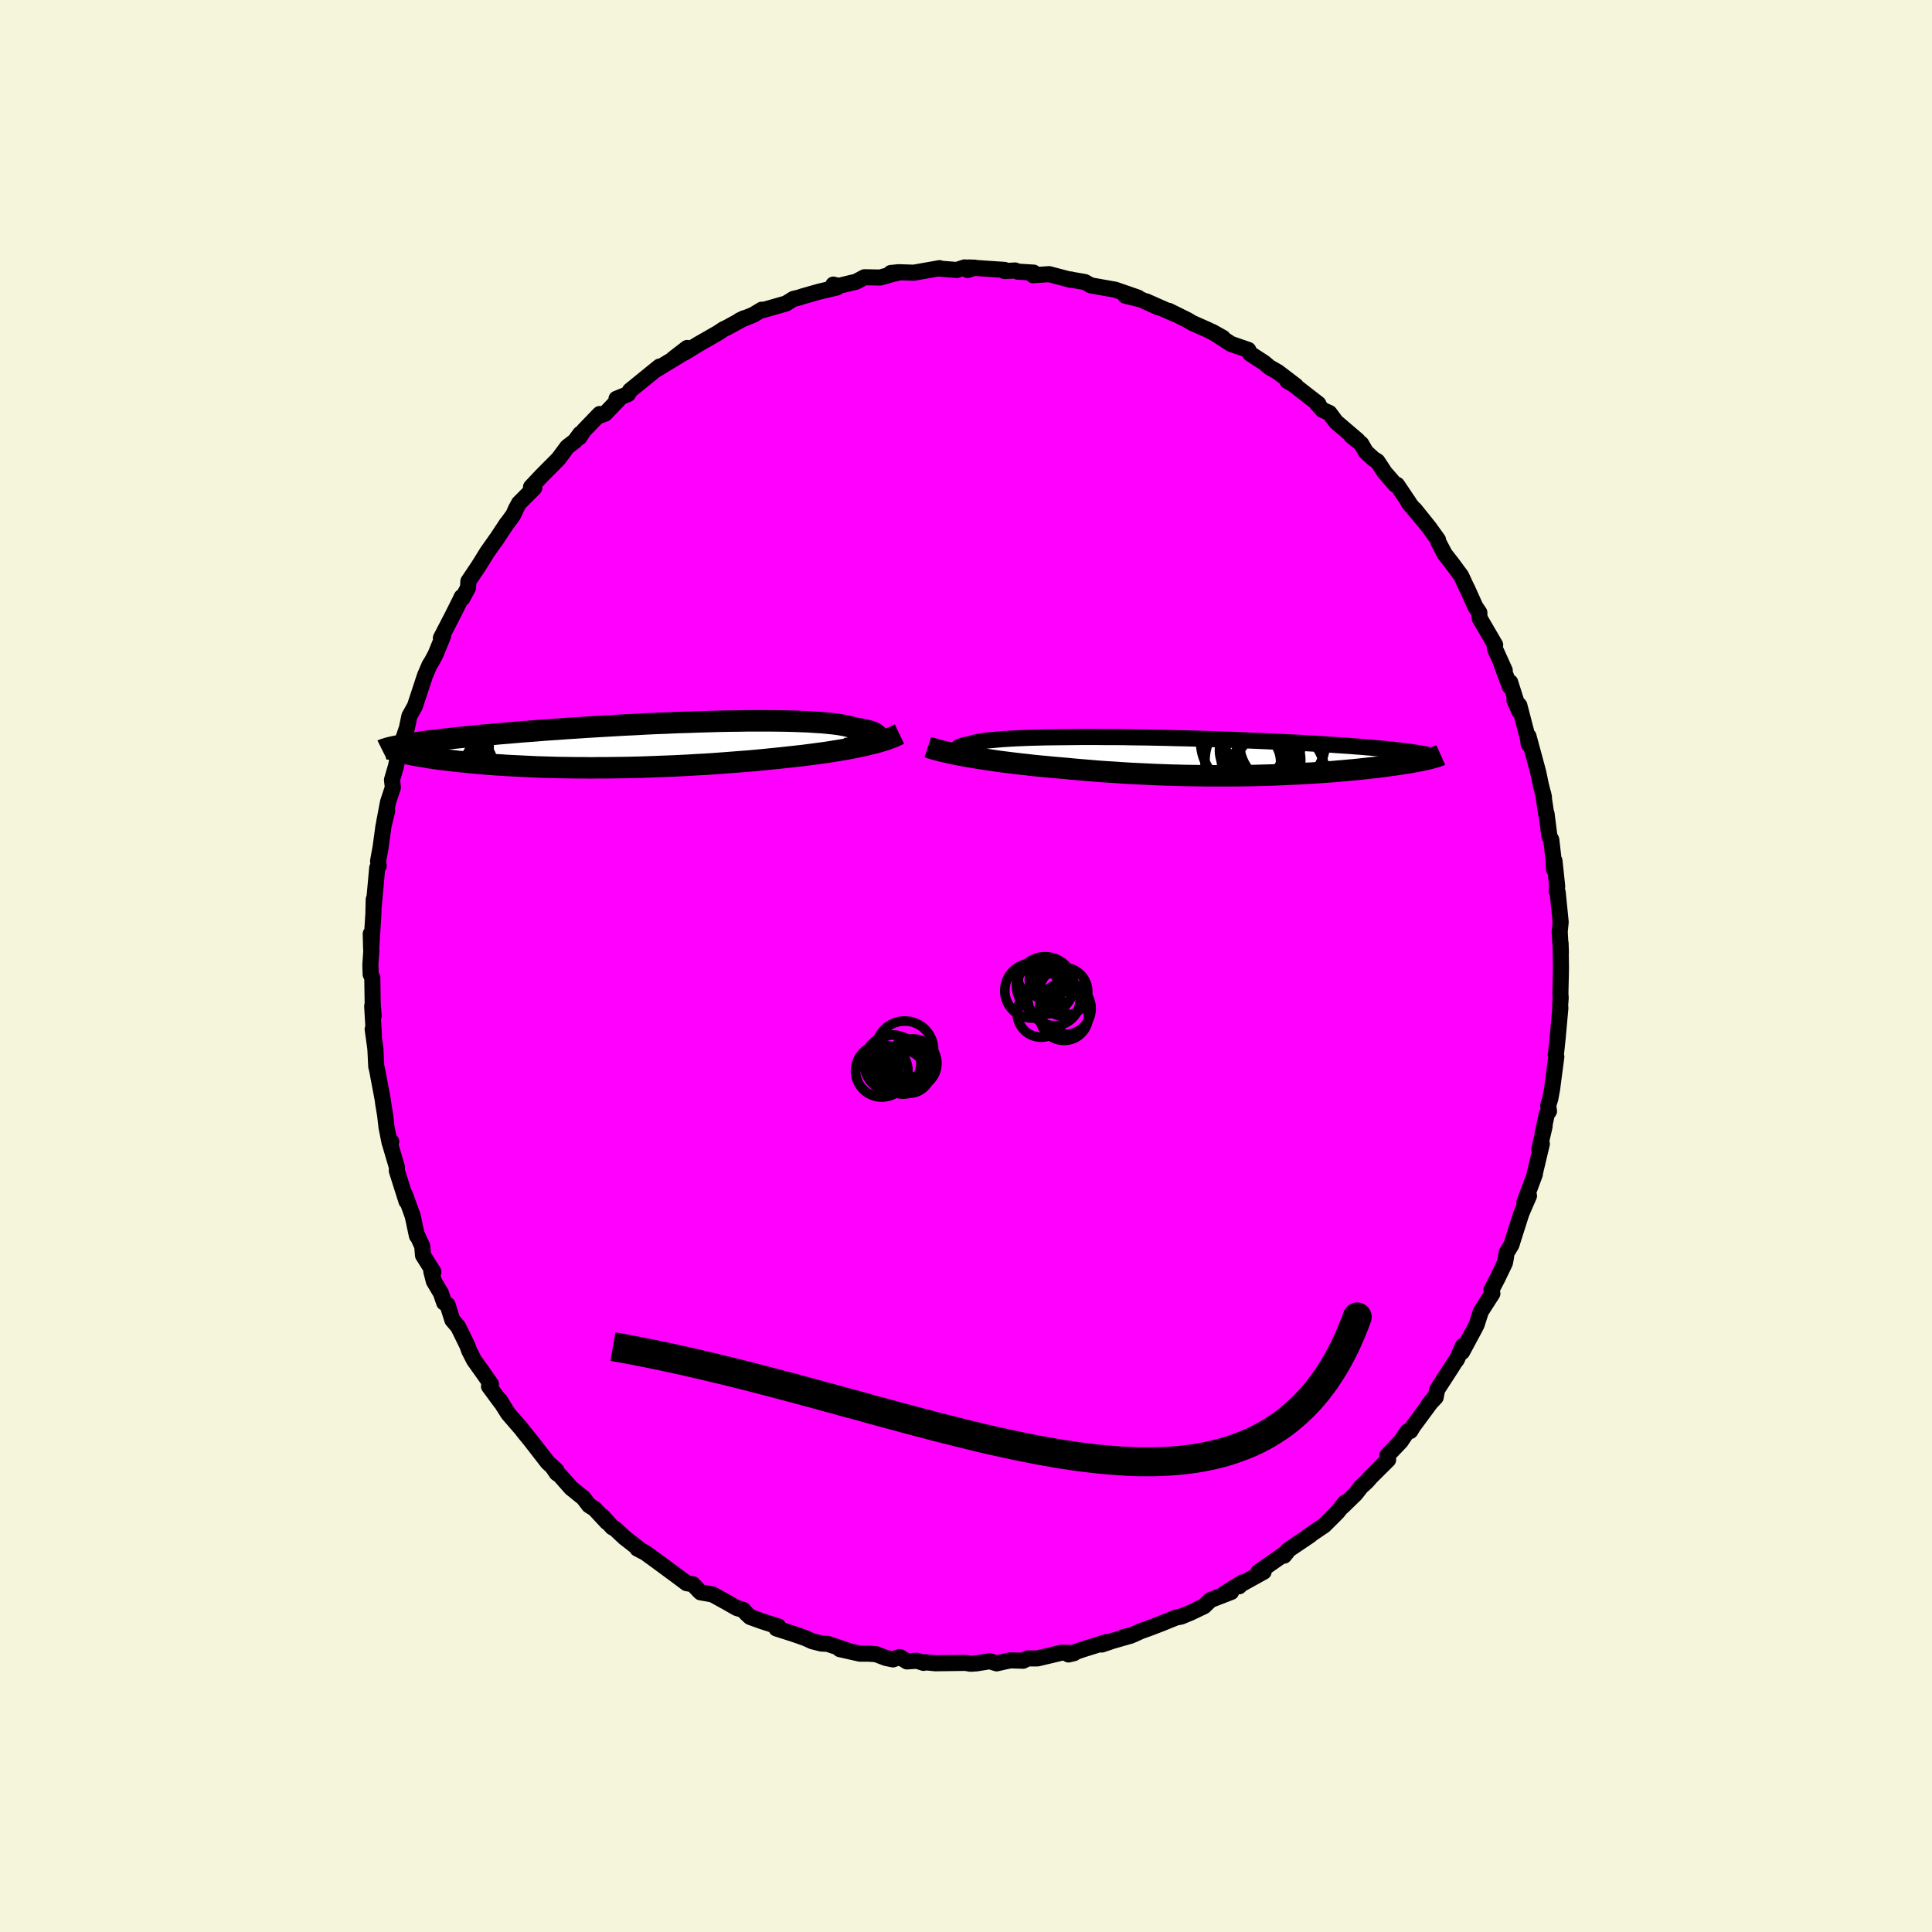 <svg xmlns="http://www.w3.org/2000/svg" width="500" height="500" viewBox="-100 -100 200 200"><defs><clipPath id="c"><path d="m26.04-.61.11-.1.08-.09.04-.1v-.09l-.04-.09-.07-.09-.11-.08-.15-.09-.19-.08-.23-.08-.26-.07-.3-.07-.34-.07-.37-.06-.4-.07-.3-.09-.36-.09-.42-.09-.47-.08-.53-.07-.58-.06-.63-.06-.68-.04-.73-.05-.78-.03-.81-.03-.86-.02-.89-.01-.92-.01h-1.94l-1.01.02-1.03.01-1.04.02-1.06.03-1.07.03-1.08.04-1.08.03-1.08.05-1.09.04-1.08.05-1.07.06-1.07.05-1.05.06-1.05.06-1.02.06-1.01.06-.99.07-.97.06-.94.07-.93.06-.89.07-.88.07-.84.06-.82.07-.79.07-.76.06-.73.07-.71.06-.68.06-.65.07-.62.06-.6.06-.58.06-.55.06-.53.06-.5.06-.48.05-.46.06-.44.05-.41.06-.4.05-.37.06-.35.05-.33.05-.31.05-.3.05-.27.05-.26.05.88.81.24.06.25.05.27.05.27.05.29.05.3.05.31.05.32.06.34.05.35.05.36.05.38.05.39.04.4.05.41.05.43.05.44.04.45.05.48.05.48.04.5.04.52.05.53.04.55.04.56.03.57.04.59.03.61.03.61.03.64.03.64.03.66.02.67.02.68.02.69.01.71.01.72.01h.72l.74.01.74-.01h.76l.76-.01.77-.01.77-.01.78-.02.79-.02.79-.03.79-.03.8-.03.79-.03.8-.04.8-.04.8-.05.8-.04.79-.05.8-.06.78-.06.79-.06.78-.06.77-.06.76-.07.75-.07.75-.08.73-.07.65-.07.64-.07.63-.07.63-.07.61-.08.61-.08.59-.08.59-.08.57-.09.56-.09.55-.09.54-.1.52-.1.5-.1.49-.1"/></clipPath><clipPath id="b"><path d="m-24.86-.19-.28-.09-.23-.09-.19-.09-.15-.08-.1-.09-.05-.08-.02-.08.03-.07.08-.08.11-.07.16-.06.2-.07.23-.06.28-.06.31-.06.22-.07.27-.07.34-.07.39-.06.45-.06.51-.05.56-.05.61-.05.66-.04.71-.04.75-.03.79-.03.83-.02.87-.02.9-.01.93-.01.96-.01.98-.01h1l1.01.01h1.03l1.05.01 1.05.02 1.05.01 1.06.02 1.05.02 1.06.03 1.04.02 1.04.03 1.03.03 1.02.03 1 .04.98.03.97.04.95.04.92.04.9.04.88.04.86.04.83.04.8.04.78.05.75.04.72.05.7.04.67.05.65.04.62.04.6.05.57.04.55.05.53.04.5.05.48.04.46.04.44.05.42.04.4.05.37.04.36.04.33.05.32.04.29.04.28.05 1.1.66-.2.05-.21.04-.22.05-.24.05-.24.04-.26.05-.26.05-.28.05-.3.04-.3.05-.31.05-.33.05-.34.04-.35.05-.36.05-.38.05-.39.05-.4.05-.42.04-.43.05-.45.05-.46.05-.48.05-.49.04-.51.05-.52.04-.53.05-.55.04-.57.04-.58.04-.59.04-.61.03-.63.04-.64.03-.65.03-.66.03-.68.03-.69.02-.71.02-.71.02-.73.01-.74.01-.75.01H.26l-.79-.01-.8-.01-.81-.01-.81-.02-.82-.02-.82-.03-.83-.03-.83-.04-.84-.04-.84-.04-.84-.05-.84-.06-.84-.05-.84-.06-.83-.07-.84-.07-.83-.07-.82-.08-.7-.06-.7-.06-.7-.07-.69-.06-.69-.07-.67-.08-.67-.07-.66-.08-.65-.08-.64-.08-.63-.09-.61-.09-.6-.09-.59-.09-.57-.1"/></clipPath><filter id="a"><feTurbulence baseFrequency=".05" numOctaves="3" result="noise" type="noise"/><feDisplacementMap in="SourceGraphic" in2="noise" scale="2"/></filter></defs><rect width="100%" height="100%" x="-100" y="-100" fill="beige"/><path fill="#F0F" stroke="#000" stroke-linejoin="round" stroke-width="1.667" d="m61.59.2-.02.96-.04 1.67.03.48-.06.8.03.22-.28 3.09-.16 1.52-.04.25.06.2-.44 3.36-.19 1.01-.21.66.08.61-.23.33-.44 2.05.22-.83-.56 2.41.27-.57-.73 3.07.01.06-1.09 2.94.48-.7-.69 1.59-.14.36-.85 2.67-.13.44-.51.84-.09.62-.08.42-.77 1.6-.64 1.23.11.35-1.19 1.85-.44 1.37-.23.45-1.28 2.38.09-.63-.63 1.41-.22.29-.32.51-1.5 2.32-.15.79-.78.82.64-.79-2.19 2.97-.3.49-.29.04-.7 1.04-1.38 1.45.08.44-1.77 1.76-.42.48-.65.6-.11.15-.43.55-1.38 1.34.28-.42-.77.97-1.36 1.36-1.67 1.13-.11.1.33-.21-2.33 1.57-.38.55.29-.36-2.95 2.06.54-.03-2.4 1.33-.13.17.34-.4-1.83 1.14.66-.15-2.14.83-.66.64-1.42.68-.97.4-.5.09-1.55.63-1.15.44-.99.36-.81.37-1.01.25.82-.17-1.86.53-1.15.39.5-.26-2.51.78-1.44.51.58-.14-1.26-.05-.1.02-2.44.58H6.38l-.47.24-1.31-.04-.63.13-.8.18-.72-.22-1.36.22-.62.04-.53-.09-3.11.04-1.03-.1-.19.06-.7-.22-1.02.07-.75-.46-.7.25-.73-.15-1.02-.39-.77-.05h-.89l-2.09-.47.85.16-2.11-.71-.64-.03-.95-.24-.73-.33-1.2-.42-1.78-.57.19-.21-1.69-.54-1.22-.44-.33-.3-.39-.43-.67-.2-.94-.54-1.58-.87-1.22-.21-.11-.1-.7-.74-.64-.11-.72-.54-2.29-1.69-1.25-.91-.84-.44.35.17-1.68-1.31-.95-.89-.32-.18-1.02-1.14.47.61-1.28-1.38-.57-.36-.58-.76-1.29-1.04-1.16-1.32-.31-.2-.49-.72.47.45-.92-.85-1.76-2.27-.68-.83-.29-.38-1.36-1.57-.57-.9-.29-.48.1.22-1.23-1.67.2-.23-.83-1.19-.92-1.29-.51-1-.16-.47-.97-1.98-.6-.7-.5-1.58-.35-.22-.34-.99-.73-1.23-.26-1.01.22.05-1.08-1.72-.08-.95-.55-1.19v.12l-.44-2.06-.81-2.23.17.72-1-3.16.01-.37-.74-2.51.15-.15-.17.12-.32-1.62-.14-1.23-.2-1.2-.05-.41-.42-2.22-.15-.82-.1-.39-.09-1.83-.28-2.02.12.54-.17-2.94.15 1.01-.1-1.31-.04-2.64-.17-.35-.03-.97.1-1.48-.06-1.74.04 1.57.23-3.58.04-1.56.07-.2-.06.78.35-3.84.15-.19-.06-.51.26-1.44.3-2.2.38-1.55-.31 1.18.4-2.1.5-1.51-.09-.79.37-1.27.01.01.28-1.38.22-.45.22-.97.44-1.3.26-1.24.35-.63.22-.39 1.04-3.16.47-1.1.24-.38.39-.73.78-1.91-.23.22 1.19-2.3.79-1.58.18-.38.06.15.59-1.09.04-.68 1.04-1.55.92-1.48.99-1.4-.2.31 1.24-1.88-.17.26.83-1.14.29-.65.3-.55 1.58-1.59-.34-.08 1.11-1.18 1.72-1.73.93-1.25.79-.61.55-.75-.1.38.47-.72 1.64-1.7.08.14.48-.18 1.43-1.49-.25-.05 1.19-.48.21-.37 3.05-2.48-.5.41.09-.06 2.9-1.76-1.06.59 1.44-1.11-.28.49 1.43-.88 2.06-1.18.55-.37.33-.15 1.81-.99-.48.23 1.44-.59.86-.52.09.05 2.42-.69.77-.48.56-.13.45-.15 1.66-.47 1.82-.43-.36-.3.53.14 1.83-.44.86-.46 1.63.03 1.37-.39.36-.07-.63-.01.8-.08 1.58.05 2.66-.47.05.05 1.73.14.82-.27.3.27.76-.24-.68-.02 3.74.25.01.12 1.1-.06.27.12 1.63.1-.05.27 1.66-.11 2.2.58.06-.03h-.11l1.06.18.5.09.6.34 2.53.45 2.37.82-1.32-.2 1.67.41 1.77.81-1.29-.64 2.89 1.28-.53-.29 1.92.95.48.29 1.69.75 1.5.8-1.12-.63 1.96 1.26 1 .35.79.27.19.39 1.42.92.59.49.87.5 1.86 1.42-.87-.48.41.19 2.79 2.16-.19-.08.62.71.71.31.68.92 2.25 1.92-.65-.46 1.01.81.49.85.79.72.39.24.78 1.18 1.08 1.24.18.02 1.28 1.9-.06-.02 1.44 1.72-.83-1.05 1.47 1.83.94 1.31.04.23.66 1.25.78 1 .92 1.25.57 1.23.07.12.83 1.85.41.6.02.57 1.62 2.78-.05.18.02.2 1.02 2.26-.34-.67.87 2.35.03-.46.96 3.03-.52-1.19.51.56.91 3.49.06.53-.02-.82 1 3.7.1.47.17.83.33 1.31-.09-.41.32 2.13h.04l.29 2.3.2.39.22 1.93.06 1.12.05-.87.28 2.64-.06.49.11.12.31 3.08-.1 1 .12 2.14-.03-.95.04 2.56-.02.96" filter="url(#a)"/><path fill="#fff" d="m-24.86-.19-.28-.09-.23-.09-.19-.09-.15-.08-.1-.09-.05-.08-.02-.08.03-.07.08-.08.11-.07.16-.06.2-.07.23-.06.28-.06.31-.06.22-.07.27-.07.34-.07.39-.06.45-.06.51-.05.56-.05.61-.05.66-.04.71-.04.75-.03.79-.03.83-.02.87-.02.9-.01.93-.01.96-.01.98-.01h1l1.01.01h1.03l1.05.01 1.05.02 1.05.01 1.06.02 1.05.02 1.06.03 1.04.02 1.04.03 1.03.03 1.02.03 1 .04.98.03.97.04.95.04.92.04.9.04.88.04.86.04.83.04.8.04.78.05.75.04.72.05.7.04.67.05.65.04.62.04.6.05.57.04.55.05.53.04.5.05.48.04.46.04.44.05.42.04.4.05.37.04.36.04.33.05.32.04.29.04.28.05 1.1.66-.2.05-.21.04-.22.05-.24.05-.24.04-.26.05-.26.05-.28.05-.3.04-.3.05-.31.05-.33.05-.34.04-.35.05-.36.05-.38.05-.39.05-.4.05-.42.04-.43.05-.45.05-.46.05-.48.05-.49.04-.51.05-.52.04-.53.05-.55.04-.57.04-.58.04-.59.04-.61.03-.63.04-.64.03-.65.03-.66.03-.68.03-.69.02-.71.02-.71.02-.73.01-.74.01-.75.01H.26l-.79-.01-.8-.01-.81-.01-.81-.02-.82-.02-.82-.03-.83-.03-.83-.04-.84-.04-.84-.04-.84-.05-.84-.06-.84-.05-.84-.06-.83-.07-.84-.07-.83-.07-.82-.08-.7-.06-.7-.06-.7-.07-.69-.06-.69-.07-.67-.08-.67-.07-.66-.08-.65-.08-.64-.08-.63-.09-.61-.09-.6-.09-.59-.09-.57-.1" filter="url(#a)" transform="translate(25 -21.69)"/><path fill="#fff" d="m26.04-.61.11-.1.08-.09.04-.1v-.09l-.04-.09-.07-.09-.11-.08-.15-.09-.19-.08-.23-.08-.26-.07-.3-.07-.34-.07-.37-.06-.4-.07-.3-.09-.36-.09-.42-.09-.47-.08-.53-.07-.58-.06-.63-.06-.68-.04-.73-.05-.78-.03-.81-.03-.86-.02-.89-.01-.92-.01h-1.94l-1.01.02-1.03.01-1.04.02-1.06.03-1.07.03-1.08.04-1.08.03-1.08.05-1.09.04-1.08.05-1.07.06-1.07.05-1.05.06-1.05.06-1.02.06-1.01.06-.99.07-.97.06-.94.07-.93.06-.89.07-.88.07-.84.06-.82.07-.79.07-.76.06-.73.07-.71.06-.68.06-.65.07-.62.06-.6.06-.58.06-.55.06-.53.06-.5.06-.48.05-.46.06-.44.05-.41.06-.4.05-.37.06-.35.05-.33.05-.31.05-.3.05-.27.05-.26.05.88.81.24.06.25.05.27.05.27.05.29.05.3.05.31.05.32.06.34.05.35.05.36.05.38.05.39.04.4.05.41.05.43.05.44.04.45.05.48.05.48.04.5.04.52.05.53.04.55.04.56.03.57.04.59.03.61.03.61.03.64.03.64.03.66.02.67.02.68.02.69.01.71.01.72.01h.72l.74.01.74-.01h.76l.76-.01.77-.01.77-.01.78-.02.79-.02.79-.03.79-.03.8-.03.79-.03.8-.04.8-.04.8-.05.8-.04.79-.05.8-.06.78-.06.79-.06.78-.06.77-.06.76-.07.75-.07.75-.08.73-.07.65-.07.64-.07.63-.07.63-.07.61-.08.61-.08.59-.08.59-.08.57-.09.56-.09.55-.09.54-.1.52-.1.5-.1.49-.1" filter="url(#a)" transform="translate(-35.43 -22.81)"/><g fill="none" stroke="#000" transform="translate(25 -21.69)"><path stroke-linejoin="round" stroke-width="1.667" d="m-19.63.85-.71-.11-.67-.11-.64-.11-.59-.1-.54-.11-.51-.1-.46-.1-.41-.1-.37-.1-.33-.1-.28-.09-.23-.09-.19-.09-.15-.08-.1-.09-.05-.08-.02-.08.03-.07.08-.08.11-.07.16-.06.2-.07.23-.06.28-.06.31-.06.22-.07.27-.07.34-.07.39-.06.45-.06.51-.05.56-.05.61-.05.66-.04.71-.04.75-.03.79-.03.83-.02.87-.02.9-.01.93-.01.96-.01.98-.01h1l1.01.01h1.03l1.05.01 1.05.02 1.05.01 1.06.02 1.05.02 1.06.03 1.04.02 1.04.03 1.03.03 1.02.03 1 .04.98.03.97.04.95.04.92.04.9.04.88.04.86.04.83.04.8.04.78.05.75.04.72.05.7.04.67.05.65.04.62.04.6.05.57.04.55.05.53.04.5.05.48.04.46.04.44.05.42.04.4.05.37.04.36.04.33.05.32.04.29.04.28.05.26.04.24.04.23.04.21.04.19.05.17.04.16.04.15.04.13.04.12.04" filter="url(#a)"/><path stroke-linejoin="round" stroke-width="2.222" d="m-28.95-.97.34.11.38.11.4.11.42.11.45.1.48.11.49.1.52.1.53.1.56.09.57.1.59.09.6.09.61.09.63.09.64.08.65.08.66.08.67.07.67.08.69.07.69.06.7.07.7.06.7.06.82.08.83.07.84.07.83.07.84.06.84.05.84.06.84.05.84.04.84.04.83.04.83.03.82.03.82.02.81.02.81.01.8.01.79.01h2.31l.75-.01.74-.01.73-.01.71-.02.71-.02.69-.02.68-.03.66-.03.65-.03.64-.03.63-.04.61-.03.59-.04.58-.04.57-.04.55-.04.53-.05.52-.04.51-.05.49-.04.48-.05.46-.05.45-.05.43-.05.42-.04.4-.05.39-.05.38-.05.36-.05.35-.05.34-.04.33-.05.31-.05.3-.05.3-.04.28-.05.26-.05.26-.05.24-.04.24-.05.22-.05.21-.04.2-.05.19-.04.18-.05.17-.04.16-.05.14-.04.14-.04.13-.05.12-.04.11-.04.09-.04" filter="url(#a)"/><circle cx="4.693" cy=".429" r="4.956" clip-path="url(#b)" filter="url(#a)"/><circle cx="5.588" cy="-1.071" r="3.842" clip-path="url(#b)" filter="url(#a)"/><circle cx="4.253" cy="-1.516" r="4.96" clip-path="url(#b)" filter="url(#a)"/><circle cx="7.753" cy="-1.406" r="4.446" clip-path="url(#b)" filter="url(#a)"/><circle cx="5.098" cy="-.341" r="3.642" clip-path="url(#b)" filter="url(#a)"/><circle cx="5.778" cy="-2.386" r="4.206" clip-path="url(#b)" filter="url(#a)"/><circle cx="4.548" cy="-.641" r="3.306" clip-path="url(#b)" filter="url(#a)"/><circle cx="4.513" cy=".534" r="3.06" clip-path="url(#b)" filter="url(#a)"/><circle cx="6.043" cy=".999" r="3.478" clip-path="url(#b)" filter="url(#a)"/><circle cx="7.443" cy="1.784" r="4.73" clip-path="url(#b)" filter="url(#a)"/></g><g fill="none" stroke="#000" transform="translate(-35.43 -22.81)"><path stroke-linejoin="round" stroke-width="2.222" d="m22.97.31.45-.08.42-.09.4-.09.36-.09.32-.09.3-.1.26-.09.22-.1.19-.1.15-.09.11-.1.08-.09.04-.1v-.09l-.04-.09-.07-.09-.11-.08-.15-.09-.19-.08-.23-.08-.26-.07-.3-.07-.34-.07-.37-.06-.4-.07-.3-.09-.36-.09-.42-.09-.47-.08-.53-.07-.58-.06-.63-.06-.68-.04-.73-.05-.78-.03-.81-.03-.86-.02-.89-.01-.92-.01h-1.94l-1.01.02-1.03.01-1.04.02-1.06.03-1.07.03-1.08.04-1.08.03-1.08.05-1.09.04-1.08.05-1.07.06-1.07.05-1.05.06-1.05.06-1.02.06-1.01.06-.99.07-.97.06-.94.07-.93.06-.89.07-.88.07-.84.06-.82.07-.79.07-.76.06-.73.07-.71.06-.68.06-.65.07-.62.06-.6.06-.58.06-.55.06-.53.06-.5.06-.48.05-.46.06-.44.05-.41.06-.4.05-.37.06-.35.05-.33.05-.31.05-.3.05-.27.05-.26.05-.24.05-.22.04-.2.05-.19.04-.18.05-.15.04-.15.05-.13.04-.12.04-.1.05" filter="url(#a)"/><path stroke-linejoin="round" stroke-width="2.222" d="m28.54-1.2-.27.13-.3.14-.33.13-.35.13-.37.12-.4.12-.41.12-.44.11-.45.11-.47.11-.49.1-.5.1-.52.1-.54.1-.55.09-.56.09-.57.09-.59.08-.59.08-.61.08-.61.08-.63.07-.63.07-.64.07-.65.07-.73.07-.75.08-.75.07-.76.07-.77.06-.78.06-.79.06-.78.06-.8.06-.79.05-.8.04-.8.05-.8.04-.8.04-.79.03-.8.03-.79.03-.79.03-.79.02-.78.02-.77.01-.77.01-.76.01h-.76l-.74.01-.74-.01h-.72l-.72-.01-.71-.01-.69-.01-.68-.02-.67-.02-.66-.02-.64-.03-.64-.03-.61-.03-.61-.03-.59-.03-.57-.04-.56-.03-.55-.04-.53-.04-.52-.05-.5-.04-.48-.04-.48-.05-.45-.05-.44-.04-.43-.05-.41-.05-.4-.05-.39-.04-.38-.05-.36-.05-.35-.05-.34-.05-.32-.06-.31-.05-.3-.05-.29-.05-.27-.05-.27-.05-.25-.05-.24-.06-.22-.05-.22-.05-.2-.05-.19-.05-.19-.05-.17-.05-.16-.05-.14-.05-.14-.05-.13-.05" filter="url(#a)"/><circle cx="-19.936" cy=".036" r="4.898" clip-path="url(#c)" filter="url(#a)"/><circle cx="-18.071" cy="-.584" r="3.694" clip-path="url(#c)" filter="url(#a)"/><circle cx="-18.991" cy="-.979" r="3.324" clip-path="url(#c)" filter="url(#a)"/><circle cx="-17.611" cy="2.511" r="4.188" clip-path="url(#c)" filter="url(#a)"/><circle cx="-17.211" cy="2.116" r="3.546" clip-path="url(#c)" filter="url(#a)"/><circle cx="-18.396" cy="2.191" r="3.9" clip-path="url(#c)" filter="url(#a)"/><circle cx="-17.976" cy=".151" r="4.038" clip-path="url(#c)" filter="url(#a)"/><circle cx="-20.096" cy="1.106" r="4.922" clip-path="url(#c)" filter="url(#a)"/><circle cx="-17.821" cy="2.426" r="3.844" clip-path="url(#c)" filter="url(#a)"/><circle cx="-18.571" cy="-1.644" r="3.844" clip-path="url(#c)" filter="url(#a)"/></g><g fill="none" stroke="#000"><circle cx="8.19" cy="2.008" r="2.964" filter="url(#a)"/><circle cx="8.426" cy="1.988" r="1.642" filter="url(#a)"/><circle cx="10.094" cy="2.664" r="2.508" filter="url(#a)"/><circle cx="6.85" cy="2.552" r="2.836" filter="url(#a)"/><circle cx="10.162" cy="5.184" r="2.52" filter="url(#a)"/><circle cx="8.462" cy="1.412" r="1.898" filter="url(#a)"/><circle cx="10.282" cy="4.404" r="2.672" filter="url(#a)"/><circle cx="7.782" cy="4.884" r="2.484" filter="url(#a)"/><circle cx="6.538" cy="1.448" r="1.128" filter="url(#a)"/><circle cx="9.118" cy="3.464" r="2.708" filter="url(#a)"/><circle cx="-6.342" cy="8.686" r="2.992" filter="url(#a)"/><circle cx="-5.642" cy="9.954" r="1.892" filter="url(#a)"/><circle cx="-5.902" cy="10.882" r="2.29" filter="url(#a)"/><circle cx="-5.938" cy="9.762" r="1.818" filter="url(#a)"/><circle cx="-8.722" cy="10.854" r="2.712" filter="url(#a)"/><circle cx="-8.506" cy="10.682" r="1.504" filter="url(#a)"/><circle cx="-7.606" cy="10.078" r="2.938" filter="url(#a)"/><circle cx="-8.434" cy="10.214" r="1.282" filter="url(#a)"/><circle cx="-6.518" cy="10.994" r="2.266" filter="url(#a)"/><circle cx="-5.55" cy="10.082" r="2.54" filter="url(#a)"/></g><path fill="#D77F8C" stroke="#000" stroke-linejoin="round" stroke-width="3" d="m-36.55 39.4 1.02.18 1.01.19 1.02.2 1.02.2 1.01.21 1.01.22 1.01.22 1.01.23 1.01.23 1.01.24 1 .24 1 .24 1 .25 1 .25 1 .26.99.26.99.26.99.26.98.26.98.27.98.26.97.27.98.26.96.27.97.26.96.26.95.27.96.26.94.25.95.26.93.25.94.25.93.24.92.25.92.23.92.23.91.23.9.22.9.22.89.21.89.2.88.19.87.19.87.18.86.17.86.17.84.15.85.15.83.14.83.12.82.12.81.1.81.1.8.08.79.07.79.06.77.05.77.04.76.02h1.49l.74-.02.72-.04.72-.05.71-.06.7-.09.69-.09.68-.12.67-.13.66-.15.65-.16.64-.18.63-.21.62-.22.62-.24.6-.25.59-.28.58-.3.57-.32.55-.34.55-.36.54-.38.52-.41.51-.43.51-.45.49-.47.47-.49.47-.52.46-.55.44-.57.43-.59.41-.62.41-.64.39-.67.38-.7.37-.72.35-.75.34-.78.33-.81.31-.83-.31.83-.33.81-.34.78-.35.75-.37.72-.38.7-.39.67-.41.64-.41.62-.43.59-.44.57-.46.55-.47.52-.47.49-.49.47-.51.45-.51.43-.52.41-.54.38-.55.36-.55.34-.57.32-.58.3-.59.28-.6.25-.62.24-.62.22-.63.21-.64.18-.65.16-.66.15-.67.13-.68.12-.69.09-.7.09-.71.06-.72.05-.72.04-.74.02h-1.49l-.76-.02-.77-.04-.77-.05-.79-.06-.79-.07-.8-.08-.81-.1-.81-.1-.82-.12-.83-.12-.83-.14-.85-.15-.84-.15-.86-.17-.86-.17-.87-.18-.87-.19-.88-.19-.89-.2-.89-.21-.9-.22-.9-.22-.91-.23-.92-.23-.92-.23-.92-.25-.93-.24-.94-.25-.93-.25-.95-.26-.94-.25-.96-.26-.95-.27-.96-.26-.97-.26-.96-.27-.98-.26-.97-.27-.98-.26-.98-.27-.98-.26-.99-.26-.99-.26-.99-.26-1-.26-1-.25-1-.25-1-.24-1-.24-1.01-.24-1.01-.23-1.01-.23-1.01-.22-1.01-.22-1.01-.21-1.02-.2-1.02-.2-1.01-.19" filter="url(#a)"/></svg>